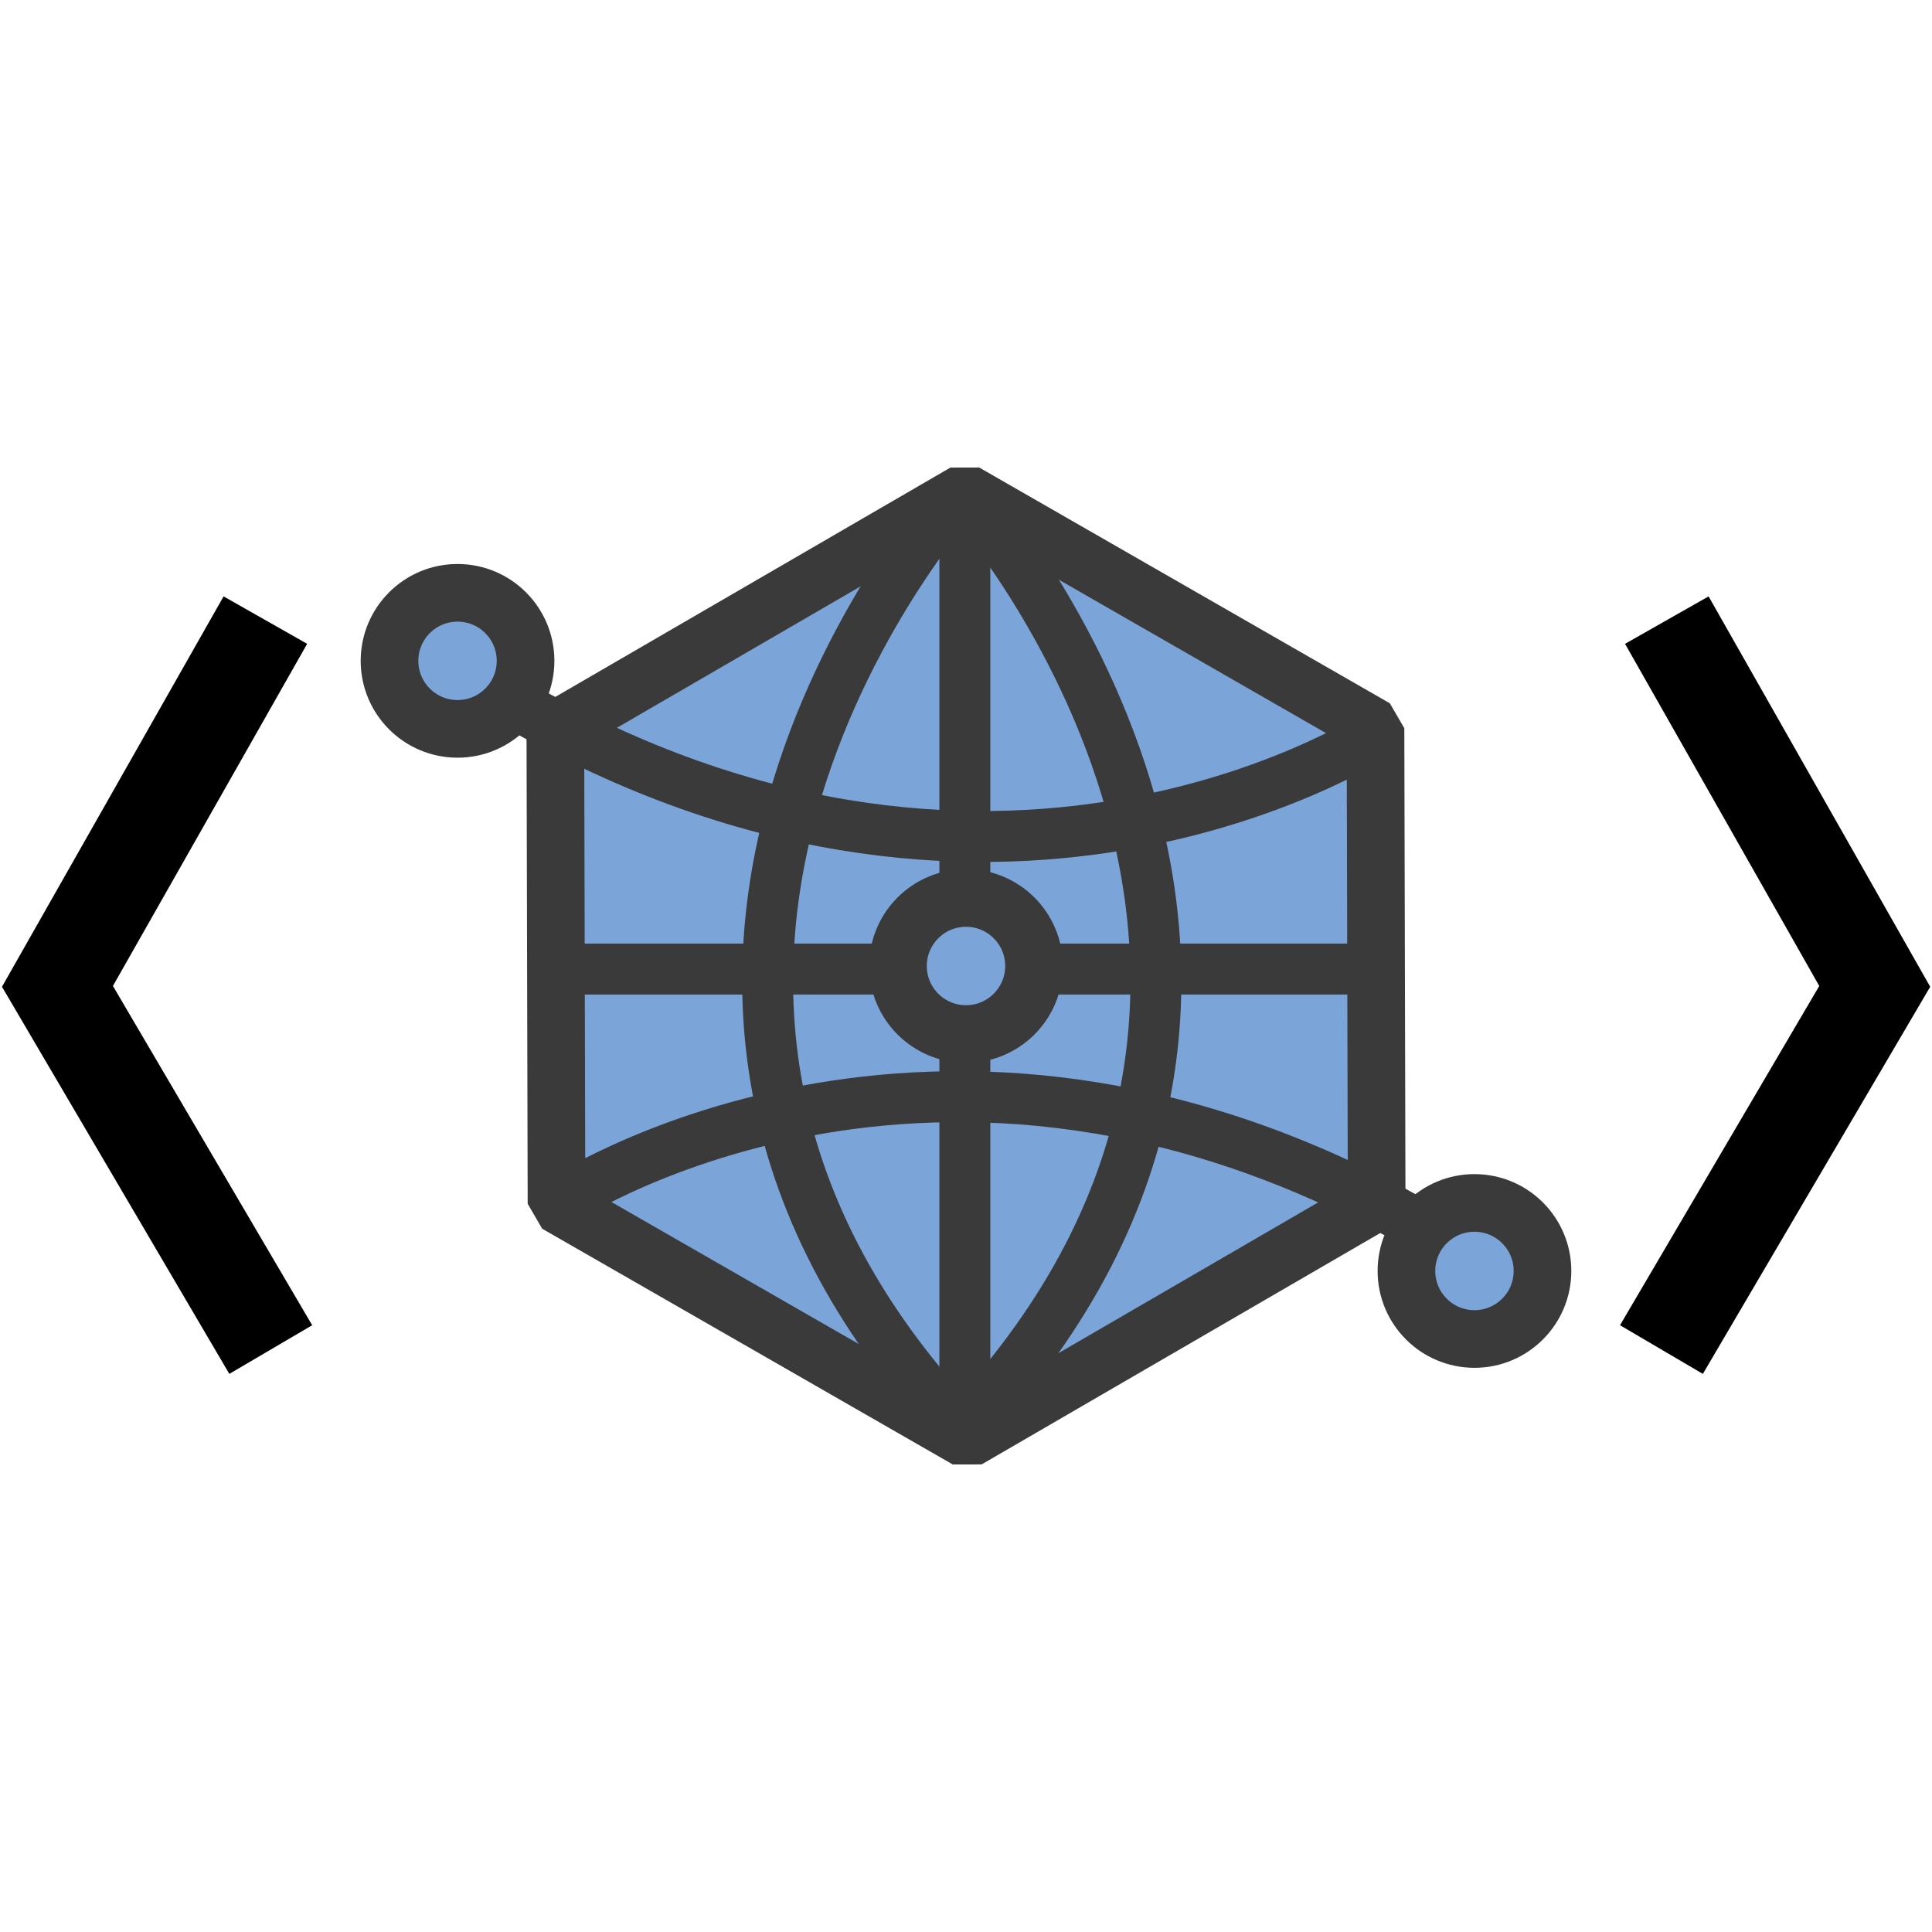 <?xml version="1.0" encoding="UTF-8" standalone="no"?>
<!-- Created with Inkscape (http://www.inkscape.org/) -->

<svg
   xmlns:dc="http://purl.org/dc/elements/1.1/"
   xmlns:cc="http://creativecommons.org/ns#"
   xmlns:rdf="http://www.w3.org/1999/02/22-rdf-syntax-ns#"
   xmlns:svg="http://www.w3.org/2000/svg"
   xmlns="http://www.w3.org/2000/svg"
   xmlns:sodipodi="http://sodipodi.sourceforge.net/DTD/sodipodi-0.dtd"
   xmlns:inkscape="http://www.inkscape.org/namespaces/inkscape"
   width="38"
   height="38"
   viewBox="0 0 10.054 10.054"
   version="1.1"
   id="svg8"
   inkscape:version="0.92.2pre0 (973e216, 2017-07-25)"
   sodipodi:docname="icon.svg"
   inkscape:export-filename="/home/revol/devel/webextensions-examples/webextensions-examples/metadata-checker/icons/icon.png"
   inkscape:export-xdpi="90.949997"
   inkscape:export-ydpi="90.949997">
  <defs
     id="defs2" />
  <sodipodi:namedview
     id="base"
     pagecolor="#ffffff"
     bordercolor="#666666"
     borderopacity="1.0"
     inkscape:pageopacity="0.0"
     inkscape:pageshadow="2"
     inkscape:zoom="15.839192"
     inkscape:cx="13.746284"
     inkscape:cy="22.079114"
     inkscape:document-units="mm"
     inkscape:current-layer="layer1"
     showgrid="false"
     units="px"
     inkscape:window-width="1553"
     inkscape:window-height="939"
     inkscape:window-x="2283"
     inkscape:window-y="133"
     inkscape:window-maximized="0" />
  <g
     inkscape:label="Calque 1"
     inkscape:groupmode="layer"
     id="layer1"
     transform="translate(0,-286.946)">
    <path
       sodipodi:type="star"
       style="color:#000000;clip-rule:nonzero;display:inline;overflow:visible;visibility:visible;opacity:1;isolation:auto;mix-blend-mode:normal;color-interpolation:sRGB;color-interpolation-filters:linearRGB;solid-color:#000000;solid-opacity:1;fill:#7ba5d8;fill-opacity:1;fill-rule:nonzero;stroke:#3a3a3a;stroke-width:0.3;stroke-linejoin:bevel;stroke-miterlimit:4;stroke-dasharray:none;stroke-opacity:1;marker:none;color-rendering:auto;image-rendering:auto;shape-rendering:auto;text-rendering:auto;enable-background:accumulate"
       id="path4504"
       sodipodi:sides="6"
       sodipodi:cx="5.0270834"
       sodipodi:cy="291.9729"
       sodipodi:r1="2.4644022"
       sodipodi:r2="5.0878825"
       sodipodi:arg1="0.52129589"
       sodipodi:arg2="1.0292945"
       inkscape:flatsided="true"
       inkscape:rounded="0"
       inkscape:randomized="0"
       d="m 7.164,293.2 -2.131,1.237 -2.137,-1.227 -0.006,-2.464 2.131,-1.237 2.137,1.227 z"
       inkscape:transform-center-x="0.040214888"
       inkscape:transform-center-y="-0.44398558" />
    <path
       style="opacity:1;vector-effect:none;fill:none;fill-opacity:1;fill-rule:evenodd;stroke:#000000;stroke-width:0.5;stroke-linecap:butt;stroke-linejoin:miter;stroke-miterlimit:4;stroke-dasharray:none;stroke-dashoffset:0;stroke-opacity:1"
       d="m 1.381,290.173 -1.082,1.906 1.11,1.89"
       id="path4516"
       inkscape:connector-curvature="0" />
    <path
       style="opacity:1;vector-effect:none;fill:none;fill-opacity:1;fill-rule:evenodd;stroke:#000000;stroke-width:0.5;stroke-linecap:butt;stroke-linejoin:miter;stroke-miterlimit:4;stroke-dasharray:none;stroke-dashoffset:0;stroke-opacity:1"
       d="m 8.674,290.173 1.082,1.906 -1.11,1.89"
       id="path4516-6"
       inkscape:connector-curvature="0" />
    <circle
       style="color:#000000;clip-rule:nonzero;display:inline;overflow:visible;visibility:visible;opacity:1;isolation:auto;mix-blend-mode:normal;color-interpolation:sRGB;color-interpolation-filters:linearRGB;solid-color:#000000;solid-opacity:1;vector-effect:none;fill:#7ba5d8;fill-opacity:1;fill-rule:nonzero;stroke:#3a3a3a;stroke-width:0.3;stroke-linecap:butt;stroke-linejoin:miter;stroke-miterlimit:4;stroke-dasharray:none;stroke-dashoffset:0;stroke-opacity:1;marker:none;color-rendering:auto;image-rendering:auto;shape-rendering:auto;text-rendering:auto;enable-background:accumulate"
       id="path4547"
       r="0.354"
       cy="291.973"
       cx="5.027" />
    <circle
       style="color:#000000;clip-rule:nonzero;display:inline;overflow:visible;visibility:visible;opacity:1;isolation:auto;mix-blend-mode:normal;color-interpolation:sRGB;color-interpolation-filters:linearRGB;solid-color:#000000;solid-opacity:1;vector-effect:none;fill:#7ba5d8;fill-opacity:1;fill-rule:nonzero;stroke:#3a3a3a;stroke-width:0.3;stroke-linecap:butt;stroke-linejoin:miter;stroke-miterlimit:4;stroke-dasharray:none;stroke-dashoffset:0;stroke-opacity:1;marker:none;color-rendering:auto;image-rendering:auto;shape-rendering:auto;text-rendering:auto;enable-background:accumulate"
       id="path4547-3"
       r="0.354"
       cy="293.56"
       cx="7.673" />
    <circle
       style="color:#000000;clip-rule:nonzero;display:inline;overflow:visible;visibility:visible;opacity:1;isolation:auto;mix-blend-mode:normal;color-interpolation:sRGB;color-interpolation-filters:linearRGB;solid-color:#000000;solid-opacity:1;vector-effect:none;fill:#7ba5d8;fill-opacity:1;fill-rule:nonzero;stroke:#3a3a3a;stroke-width:0.3;stroke-linecap:butt;stroke-linejoin:miter;stroke-miterlimit:4;stroke-dasharray:none;stroke-dashoffset:0;stroke-opacity:1;marker:none;color-rendering:auto;image-rendering:auto;shape-rendering:auto;text-rendering:auto;enable-background:accumulate"
       id="path4547-5"
       r="0.354"
       cy="290.385"
       cx="2.381" />
    <path
       style="fill:none;fill-rule:evenodd;stroke:#3a3a3a;stroke-width:0.265px;stroke-linecap:butt;stroke-linejoin:miter;stroke-opacity:1"
       d="m 5.021,289.509 v 2.176"
       id="path4609"
       inkscape:connector-curvature="0" />
    <path
       style="fill:none;fill-rule:evenodd;stroke:#3a3a3a;stroke-width:0.265px;stroke-linecap:butt;stroke-linejoin:miter;stroke-opacity:1"
       d="m 5.021,292.196 v 2.176"
       id="path4609-6"
       inkscape:connector-curvature="0" />
    <path
       style="fill:none;fill-rule:evenodd;stroke:#3a3a3a;stroke-width:0.265px;stroke-linecap:butt;stroke-linejoin:miter;stroke-opacity:1"
       d="M 2.882,291.989 H 4.679"
       id="path4626"
       inkscape:connector-curvature="0"
       sodipodi:nodetypes="cc" />
    <path
       style="fill:none;fill-rule:evenodd;stroke:#3a3a3a;stroke-width:0.265px;stroke-linecap:butt;stroke-linejoin:miter;stroke-opacity:1"
       d="M 5.461,291.989 H 7.258"
       id="path4626-2"
       inkscape:connector-curvature="0"
       sodipodi:nodetypes="cc" />
    <path
       style="fill:none;fill-rule:evenodd;stroke:#3a3a3a;stroke-width:0.265px;stroke-linecap:butt;stroke-linejoin:miter;stroke-opacity:1"
       d="m 2.896,293.21 c 0,0 1.957,-1.322 4.479,0.107"
       id="path4643"
       inkscape:connector-curvature="0"
       sodipodi:nodetypes="cc" />
    <path
       style="fill:none;fill-rule:evenodd;stroke:#3a3a3a;stroke-width:0.265px;stroke-linecap:butt;stroke-linejoin:miter;stroke-opacity:1"
       d="m 7.207,290.742 c 0,0 -1.957,1.322 -4.479,-0.107"
       id="path4643-9"
       inkscape:connector-curvature="0"
       sodipodi:nodetypes="cc" />
    <path
       style="fill:none;fill-rule:evenodd;stroke:#3a3a3a;stroke-width:0.265px;stroke-linecap:butt;stroke-linejoin:miter;stroke-opacity:1"
       d="m 5.021,289.509 c 0,0 2.237,2.48 1e-7,4.864"
       id="path4643-1"
       inkscape:connector-curvature="0"
       sodipodi:nodetypes="cc" />
    <path
       style="fill:none;fill-rule:evenodd;stroke:#3a3a3a;stroke-width:0.265px;stroke-linecap:butt;stroke-linejoin:miter;stroke-opacity:1"
       d="m 4.989,289.509 c 0,0 -2.237,2.48 -1e-7,4.864"
       id="path4643-1-2"
       inkscape:connector-curvature="0"
       sodipodi:nodetypes="cc" />
  </g>
</svg>
